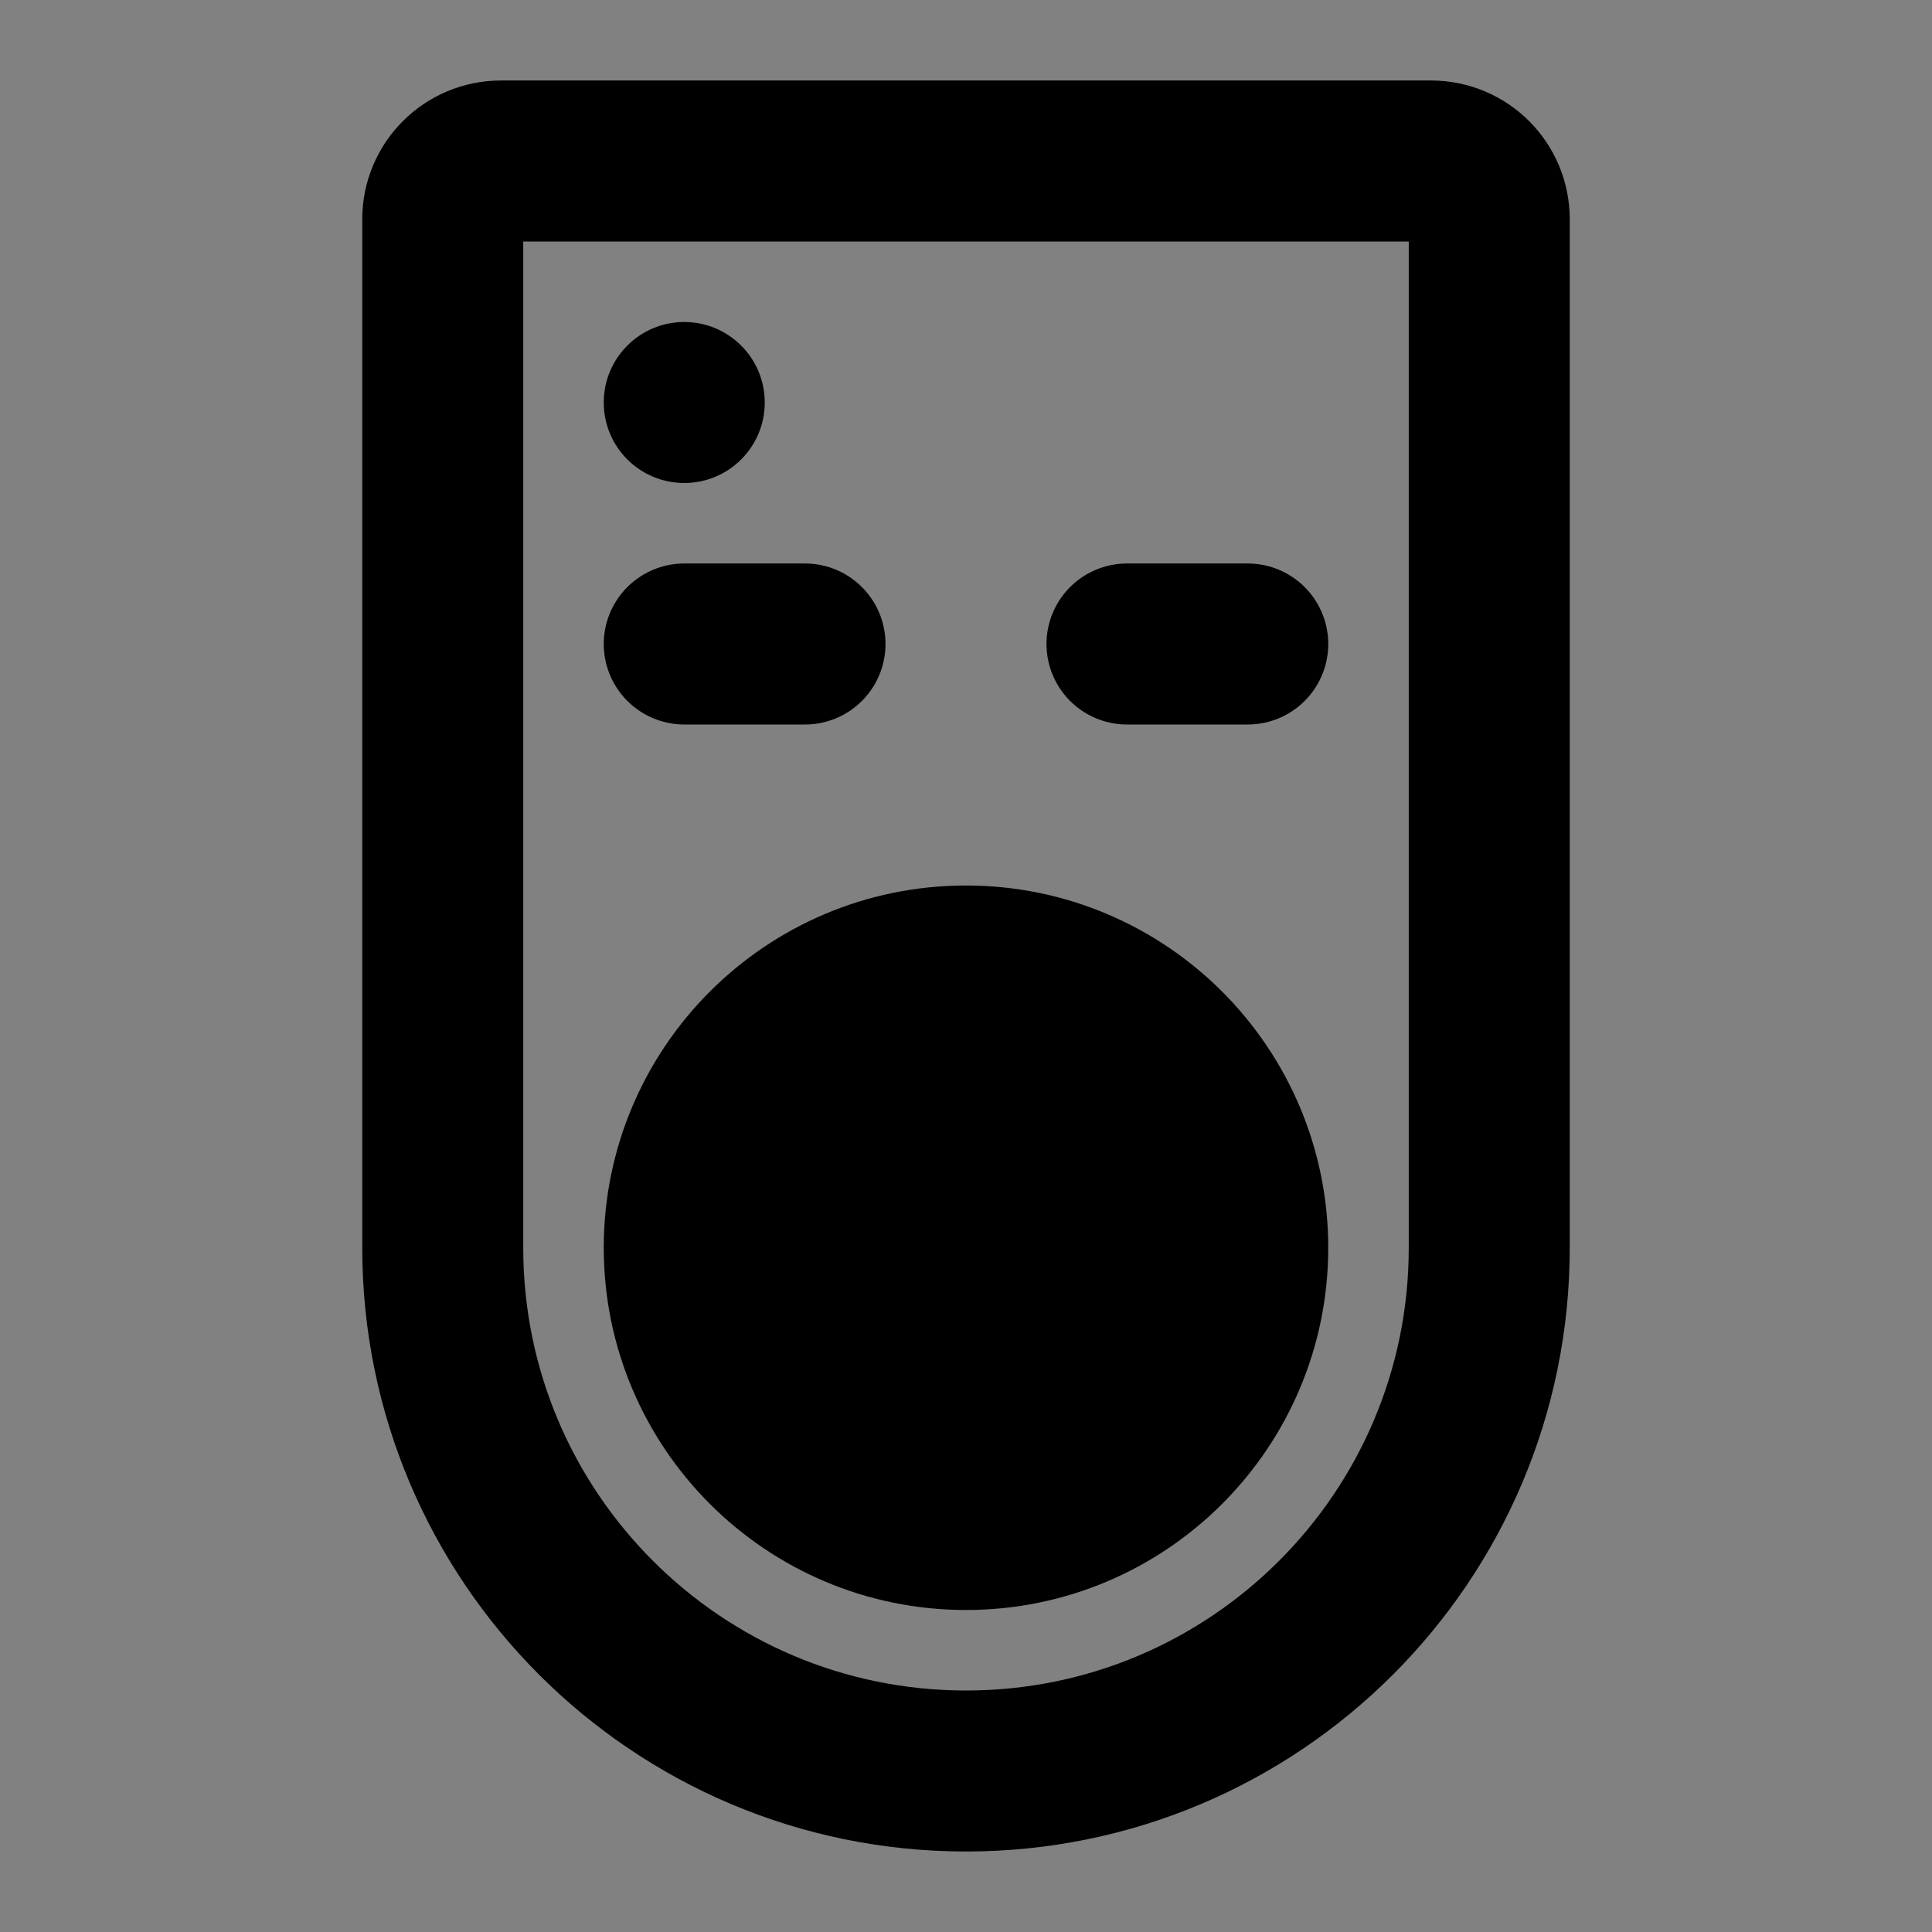 <svg width="48" height="48" viewBox="0 0 48 48" fill="none" xmlns="http://www.w3.org/2000/svg">
<rect x="0" y="0" width="48" height="48" fill="#808080" stroke="none"/>
<rect width="48" height="48" fill="white" fill-opacity="0.01"/>
<path d="M11 5.446C11 4.647 11.647 4 12.446 4H35.554C36.353 4 37 4.647 37 5.446V31C37 38.18 31.18 44 24 44V44C16.82 44 11 38.18 11 31V5.446Z" stroke="black" stroke-width="4"/>
<path d="M17 16H20" stroke="black" stroke-width="4" stroke-linecap="round" stroke-linejoin="round"/>
<path d="M28 16H31" stroke="black" stroke-width="4" stroke-linecap="round" stroke-linejoin="round"/>
<circle cx="17" cy="10" r="2" fill="black"/>
<circle cx="24" cy="31" r="7" fill="null" stroke="black" stroke-width="4"/>
</svg>
